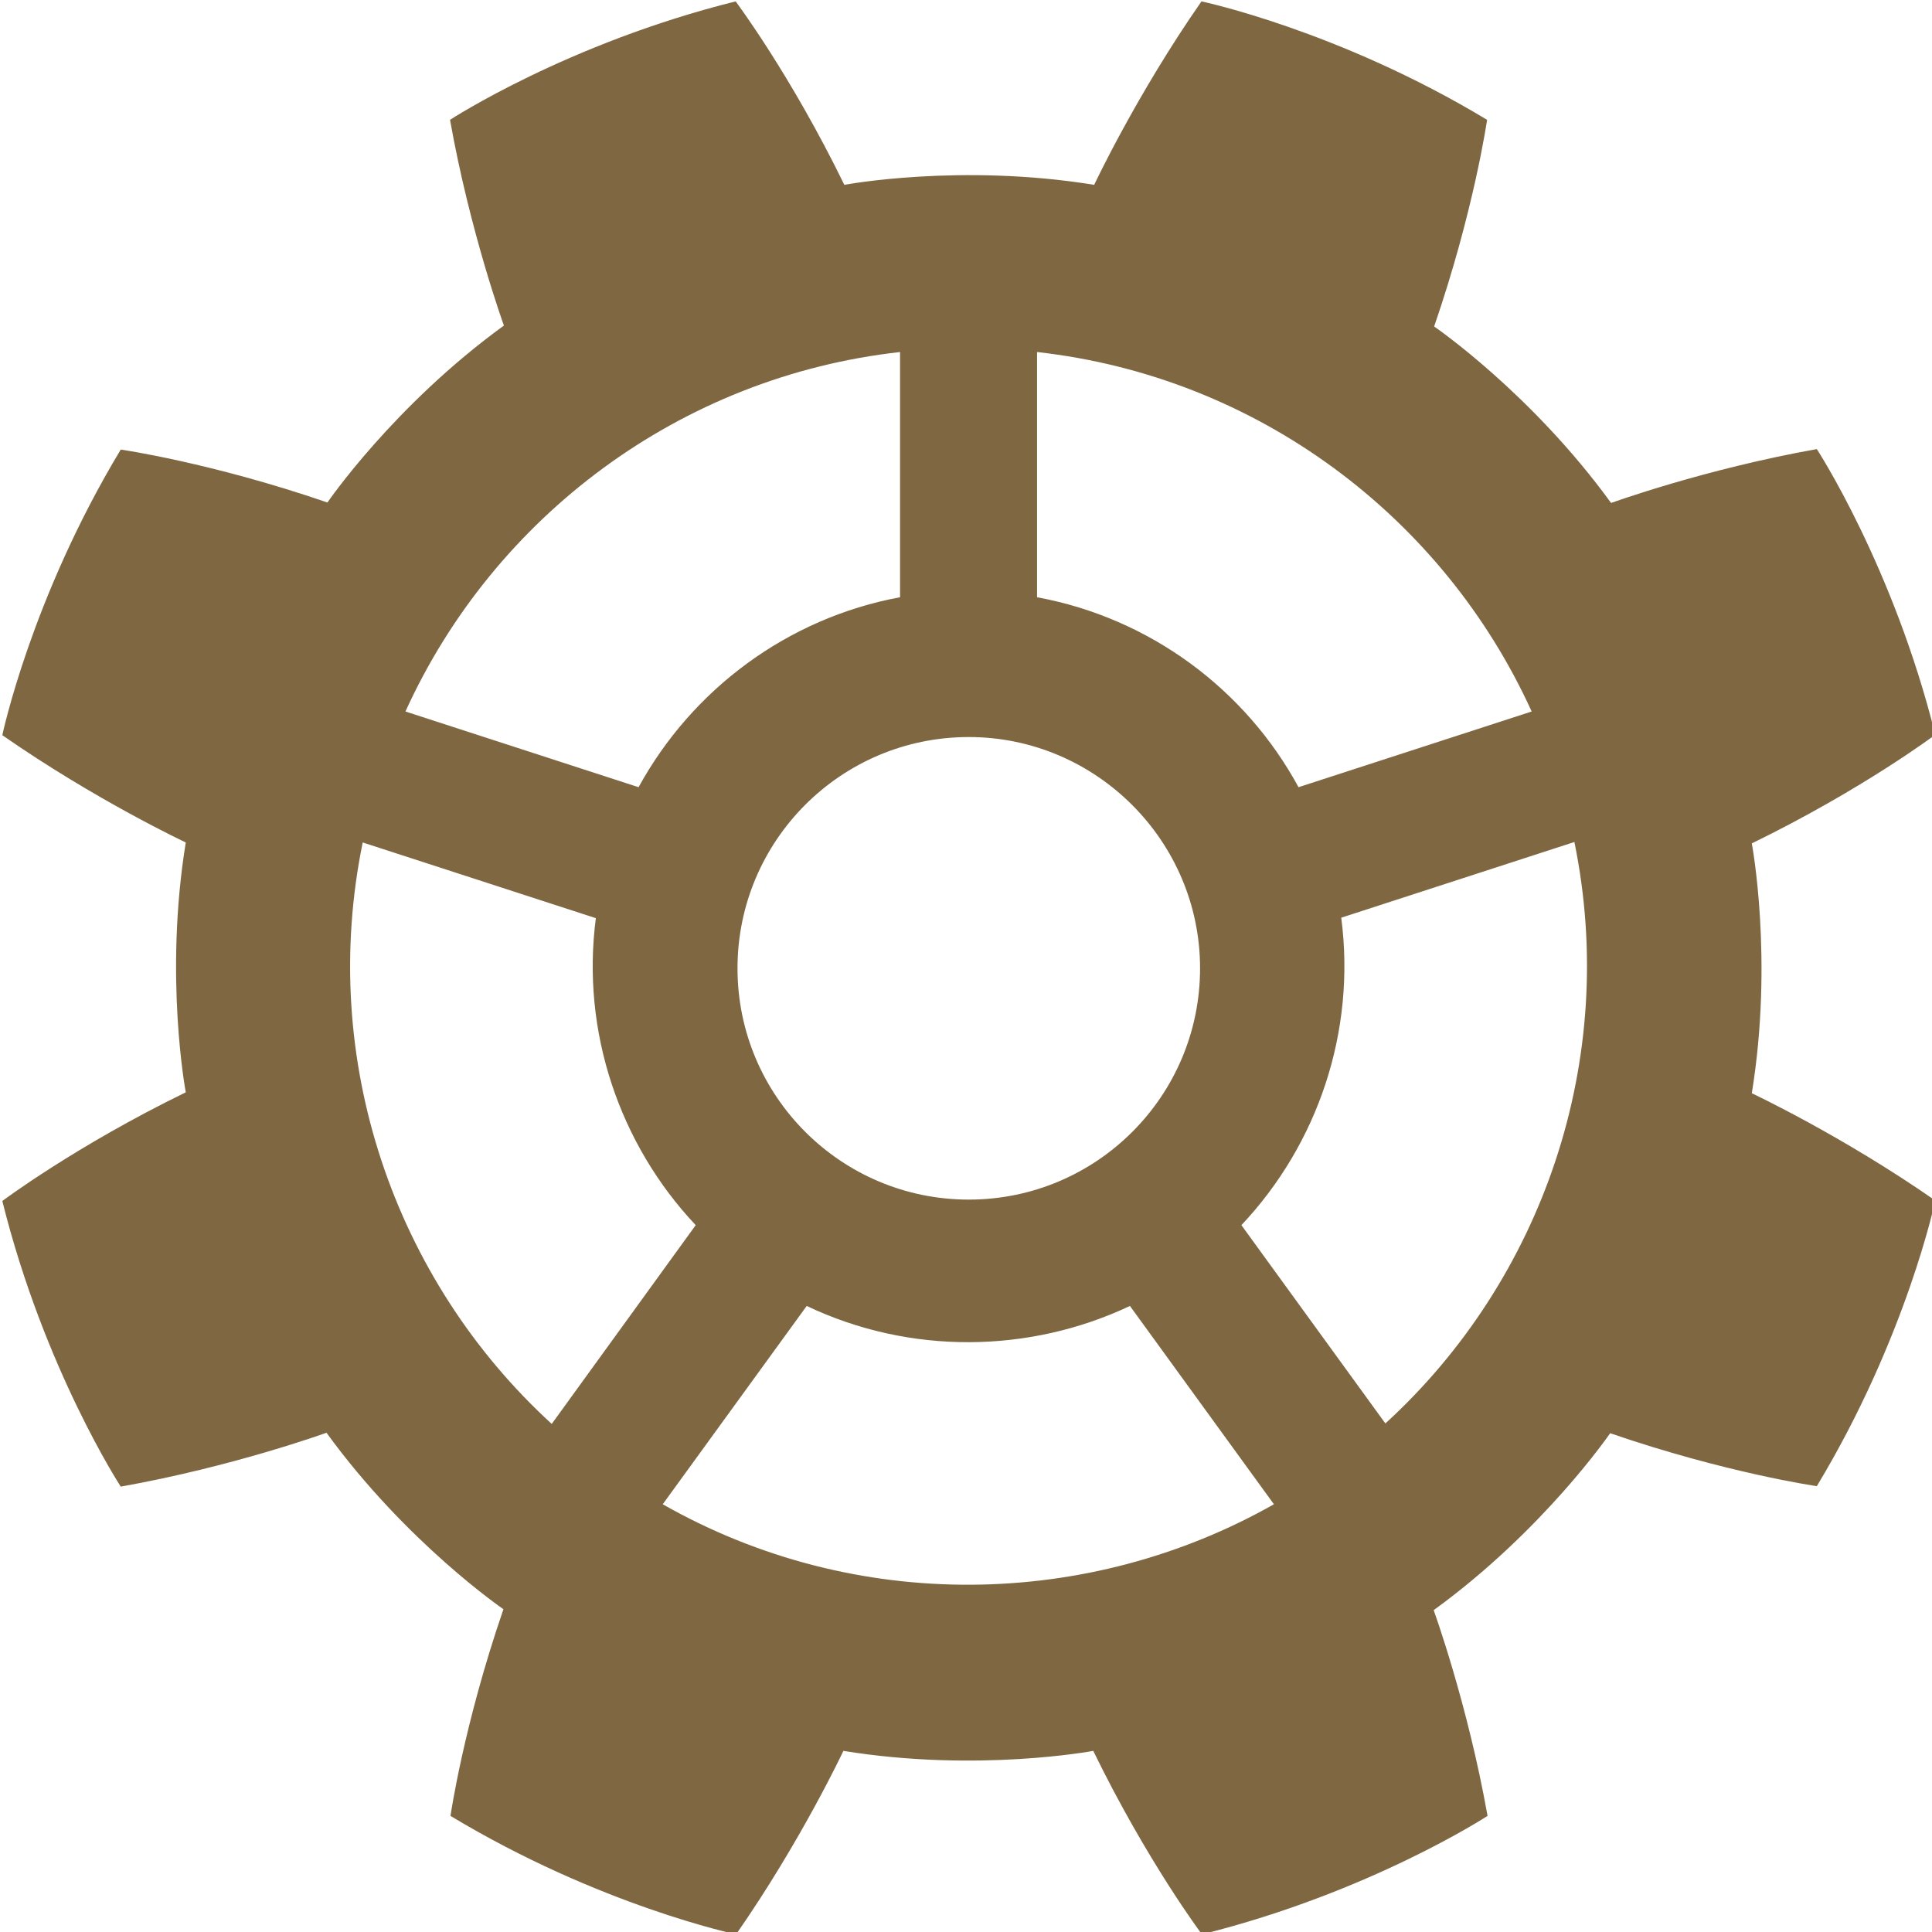 <svg id="gear" name="zahar" viewBox="0,0 416,416" xmlns="http://www.w3.org/2000/svg">
  <path style="fill: #7f6742;" d="M181.6,377c0,0-9.1,19.4-23.1,39.5c0,0-29.5-6.2-61.5-25.5c0,0,2.8-19.5,11.4-44.5c0,0-20.9-14.3-38.1-38c0,0-20.1,7.3-44.3,11.6c0,0-16.5-25.3-25.5-61.5c0,0,15.7-11.8,39.5-23.4c0,0-4.7-24.9,0-53.8c0,0-19.4-9.1-39.5-23.1c0,0,6.2-29.5,25.5-61.5c0,0,19.5,2.8,44.5,11.4c0,0,14.3-20.9,38-38.1c0,0-7.3-20.1-11.6-44.3c0,0,25.3-16.5,61.5-25.5c0,0,11.8,15.7,23.4,39.5c0,0,24.9-4.7,53.8,0c0,0,9.1-19.4,23.1-39.5c0,0,29.5,6.2,61.5,25.5c0,0-2.8,19.5-11.4,44.5c0,0,20.9,14.3,38.1,38c0,0,20.1-7.3,44.3-11.6c0,0,16.5,25.3,25.5,61.5c0,0-15.7,11.8-39.5,23.4c0,0,4.7,24.9,0,53.8c0,0,19.4,9.1,39.5,23.1c0,0-6.2,29.5-25.5,61.5c0,0-19.5-2.8-44.5-11.4c0,0-14.3,20.9-38,38.1c0,0,7.3,20.1,11.6,44.3c0,0-25.3,16.5-61.5,25.5c0,0-11.8-15.7-23.4-39.5C235.4,377,210.5,381.7,181.6,377z M208.6,158.7c-27.5,0-49.8,22.3-49.8,49.8c0,27.5,22.3,49.8,49.8,49.8c27.5,0,49.8-22.3,49.8-49.8C258.4,181.1,236,158.7,208.6,158.7z M137.5,169.5c11.5-21,32-36.4,56.3-40.9V75.8c-47.5,5.3-87.5,35.6-106.5,77.4L137.5,169.5z M149.8,263.8c-16.4-17.4-24.7-41.7-21.5-66.1l-50.2-16.3c-9.6,46.8,6.8,94.2,40.7,125.2L149.8,263.8z M243.3,281.2c-21.6,10.2-47.3,10.6-69.6,0l-31,42.7c41.5,23.6,91.7,22.6,131.6,0L243.3,281.2z M279.6,169.5l50.2-16.3c-19-41.8-59-72.1-106.5-77.4v52.8C247.7,133.1,268.2,148.5,279.6,169.5z M267.3,263.8l31,42.7c33.9-31,50.3-78.4,40.7-125.2l-50.2,16.3C292,222.2,283.7,246.4,267.3,263.8z"></path>
</svg>